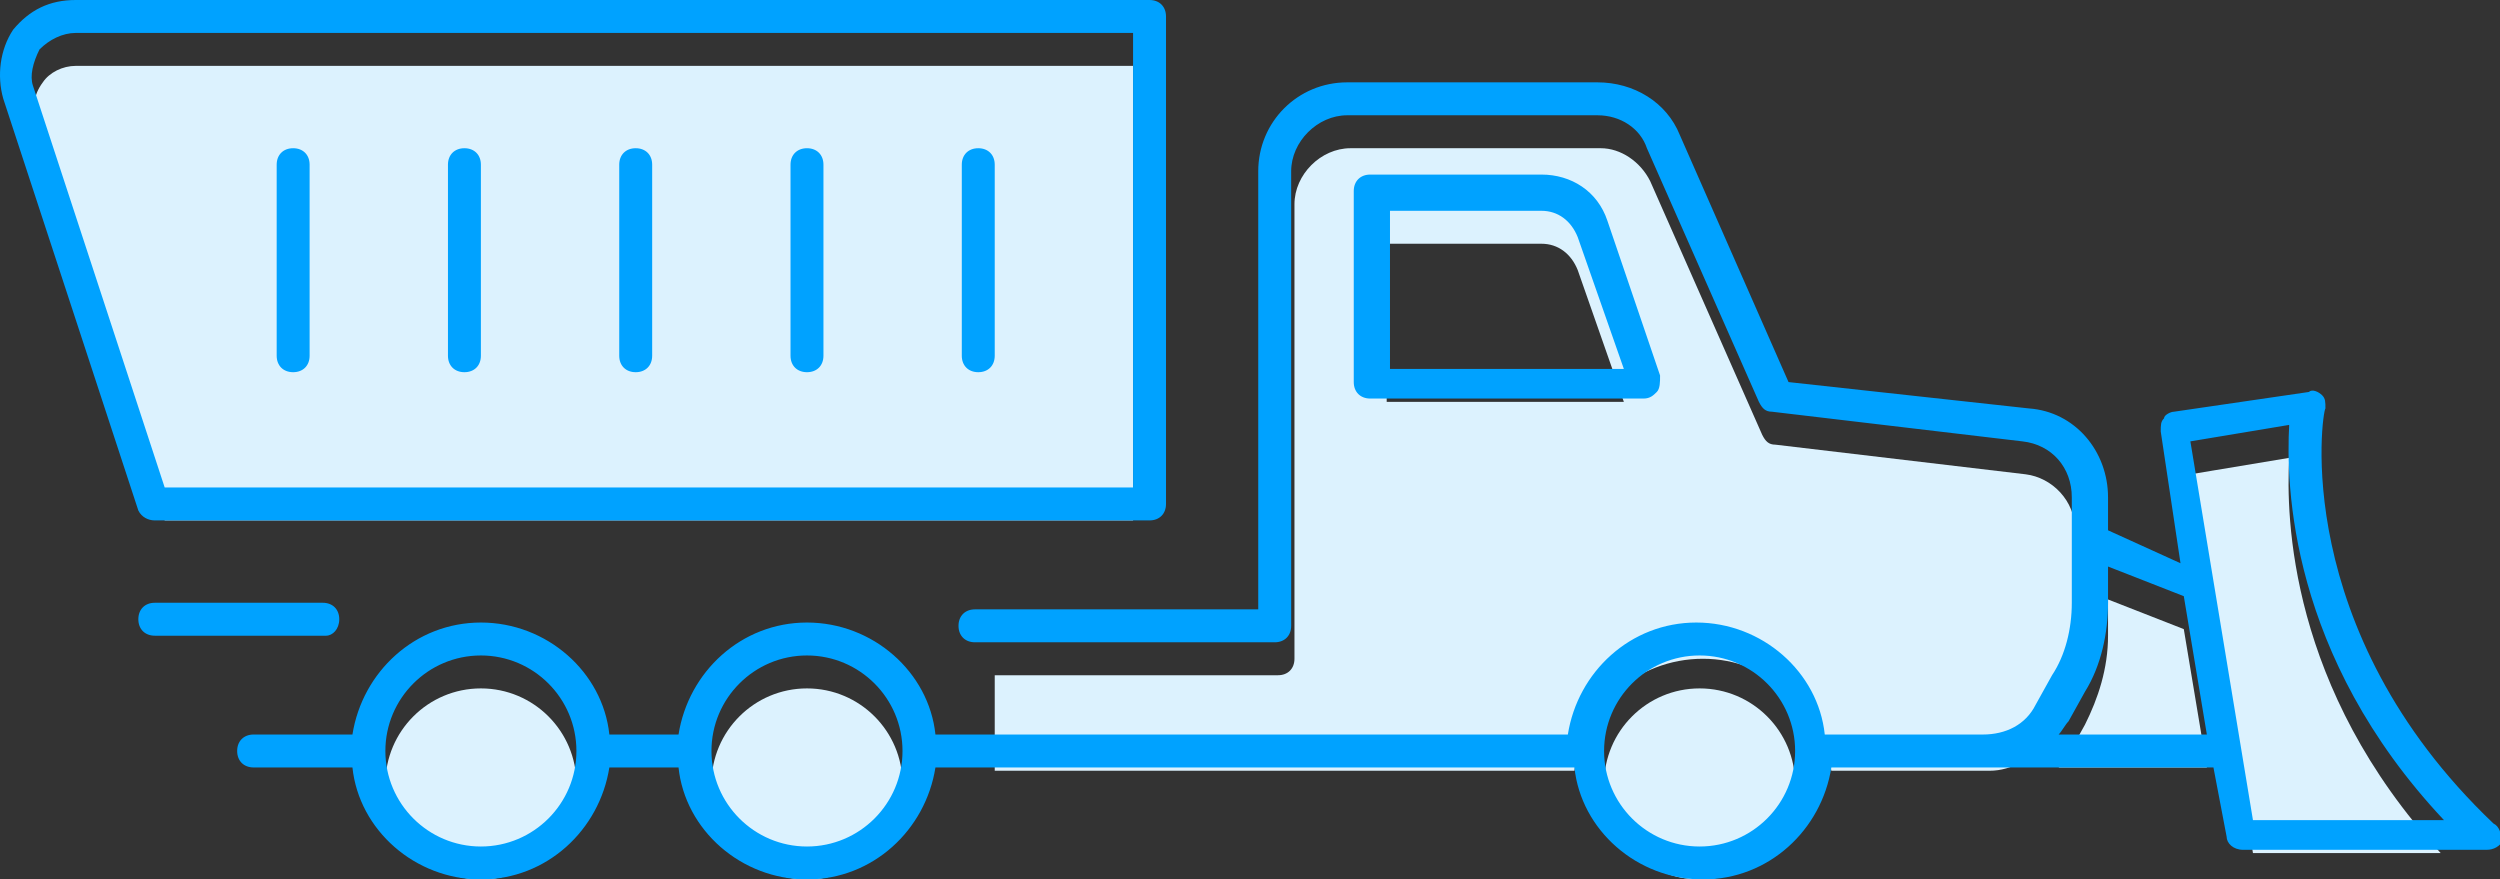 <?xml version="1.0" encoding="utf-8"?>
<!-- Generator: Adobe Illustrator 21.1.0, SVG Export Plug-In . SVG Version: 6.00 Build 0)  -->
<svg version="1.1" id="Layer_1" xmlns="http://www.w3.org/2000/svg" xmlns:xlink="http://www.w3.org/1999/xlink" x="0px" y="0px"
	 viewBox="0 0 75.9 26.7" style="enable-background:new 0 0 75.9 26.7;" xml:space="preserve">
<rect x="0" y="0" width="75.9" height="26.7" fill="#333333" stroke="none"/>
<style type="text/css">
	.st0{fill:#DCF2FE;}
	.st1{fill:#00A2FF;}
</style>
<g>
	<g>
		<g>
			<circle class="st0" cx="24.5" cy="23.8" r="2.9"/>
			<circle class="st0" cx="51.6" cy="23.8" r="2.9"/>
			<circle class="st0" cx="14.6" cy="23.8" r="2.9"/>
			<path class="st0" d="M69.5,13.9l-3,0.5l1.9,11.5h5.7C69.5,20.9,69.4,15.7,69.5,13.9z"/>
			<path class="st0" d="M63,16.1c0-0.9-0.7-1.6-1.5-1.7l-7.6-0.9c-0.2,0-0.3-0.1-0.4-0.3l-3.4-7.7c-0.3-0.6-0.9-1-1.5-1H41
				c-0.9,0-1.7,0.8-1.7,1.7v13.8c0,0.3-0.2,0.5-0.5,0.5h-8.6v2.9h17.6c0.2-1.9,1.9-3.4,3.9-3.4s3.6,1.5,3.9,3.4h4h0.8
				c0.7,0,1.3-0.4,1.6-0.9l0.5-0.9c0.4-0.7,0.6-1.5,0.6-2.2V16.1z M42.1,12.1V7.4h4.7c0.5,0,0.9,0.3,1.1,0.8l1.4,4H42.1z"/>
			<path class="st0" d="M64,18.2v1.1c0,1-0.3,1.9-0.7,2.7l-0.5,0.9c-0.1,0.2-0.2,0.3-0.3,0.4H67l-0.7-4.2L64,18.2z"/>
		</g>
		<path class="st0" d="M1.3,2.5C1.5,2.2,1.9,2,2.3,2h32.1v13.8H5l-4-12.2C1,3.3,1,2.9,1.3,2.5z"/>
	</g>
	<g>
		<path class="st1" d="M75.7,25c-6.2-5.9-5.2-12.5-5.1-12.6c0-0.2,0-0.3-0.1-0.4c-0.1-0.1-0.3-0.2-0.4-0.1l-4.1,0.6
			c-0.1,0-0.3,0.1-0.3,0.2c-0.1,0.1-0.1,0.2-0.1,0.4l0.6,4L64,16.1v-1c0-1.4-1-2.6-2.4-2.7l-7.3-0.8L51,4.1c-0.4-1-1.4-1.6-2.5-1.6
			h-7.6c-1.5,0-2.7,1.2-2.7,2.7v13.3h-8.6c-0.3,0-0.5,0.2-0.5,0.5s0.2,0.5,0.5,0.5h9.1c0.3,0,0.5-0.2,0.5-0.5V5.2
			c0-0.9,0.8-1.7,1.7-1.7h7.6c0.7,0,1.3,0.4,1.5,1l3.4,7.7c0.1,0.2,0.2,0.3,0.4,0.3l7.6,0.9c0.9,0.1,1.5,0.8,1.5,1.7v3.2
			c0,0.8-0.2,1.6-0.6,2.2l-0.5,0.9c-0.3,0.6-0.9,0.9-1.6,0.9h-0.8h-4c-0.2-1.9-1.9-3.4-3.9-3.4s-3.6,1.5-3.9,3.4H28.4
			c-0.2-1.9-1.9-3.4-3.9-3.4s-3.6,1.5-3.9,3.4h-2.1c-0.2-1.9-1.9-3.4-3.9-3.4s-3.6,1.5-3.9,3.4h-3c-0.3,0-0.5,0.2-0.5,0.5
			s0.2,0.5,0.5,0.5h3c0.2,1.9,1.9,3.4,3.9,3.4s3.6-1.5,3.9-3.4h2.1c0.2,1.9,1.9,3.4,3.9,3.4s3.6-1.5,3.9-3.4h19.4
			c0.2,1.9,1.9,3.4,3.9,3.4s3.6-1.5,3.9-3.4h4h0.8h6.8l0.4,2.1c0,0.2,0.2,0.4,0.5,0.4h7.4c0.2,0,0.4-0.1,0.5-0.3
			C75.9,25.3,75.9,25.1,75.7,25z M14.6,25.7c-1.6,0-2.9-1.3-2.9-2.9s1.3-2.9,2.9-2.9s2.9,1.3,2.9,2.9S16.2,25.7,14.6,25.7z
			 M24.5,25.7c-1.6,0-2.9-1.3-2.9-2.9s1.3-2.9,2.9-2.9s2.9,1.3,2.9,2.9S26.1,25.7,24.5,25.7z M51.6,25.7c-1.6,0-2.9-1.3-2.9-2.9
			s1.3-2.9,2.9-2.9s2.9,1.3,2.9,2.9S53.2,25.7,51.6,25.7z M62.5,22.3c0.1-0.1,0.2-0.3,0.3-0.4l0.5-0.9c0.5-0.8,0.7-1.8,0.7-2.7v-1.1
			l2.3,0.9l0.7,4.2H62.5z M68.4,24.9l-1.9-11.5l3-0.5c-0.1,1.8,0,7,4.7,12H68.4z"/>
		<path class="st1" d="M10.3,18.8c0-0.3-0.2-0.5-0.5-0.5H4.7c-0.3,0-0.5,0.2-0.5,0.5s0.2,0.5,0.5,0.5h5.2
			C10.1,19.3,10.3,19.1,10.3,18.8z"/>
		<path class="st1" d="M49.9,12.1c0.2,0,0.3-0.1,0.4-0.2s0.1-0.3,0.1-0.5l-1.6-4.7c-0.3-0.9-1.1-1.4-2-1.4h-5.2
			c-0.3,0-0.5,0.2-0.5,0.5v5.8c0,0.3,0.2,0.5,0.5,0.5H49.9z M42.1,6.4h4.7c0.5,0,0.9,0.3,1.1,0.8l1.4,4h-7.1V6.4z"/>
		<path class="st1" d="M4.7,15.8h30.2c0.3,0,0.5-0.2,0.5-0.5V0.5c0-0.3-0.2-0.5-0.5-0.5H2.3C1.5,0,0.9,0.3,0.4,0.9
			C0,1.5-0.1,2.3,0.1,3l4.1,12.5C4.3,15.7,4.5,15.8,4.7,15.8z M1.2,1.5C1.5,1.2,1.9,1,2.3,1h32.1v13.8H5l-4-12.2
			C0.9,2.3,1,1.9,1.2,1.5z"/>
		<path class="st1" d="M29.7,11.3c0.3,0,0.5-0.2,0.5-0.5V5c0-0.3-0.2-0.5-0.5-0.5S29.2,4.7,29.2,5v5.8
			C29.2,11.1,29.4,11.3,29.7,11.3z"/>
		<path class="st1" d="M24.5,11.3c0.3,0,0.5-0.2,0.5-0.5V5c0-0.3-0.2-0.5-0.5-0.5S24,4.7,24,5v5.8C24,11.1,24.2,11.3,24.5,11.3z"/>
		<path class="st1" d="M19.3,11.3c0.3,0,0.5-0.2,0.5-0.5V5c0-0.3-0.2-0.5-0.5-0.5S18.8,4.7,18.8,5v5.8C18.8,11.1,19,11.3,19.3,11.3z
			"/>
		<path class="st1" d="M14.1,11.3c0.3,0,0.5-0.2,0.5-0.5V5c0-0.3-0.2-0.5-0.5-0.5S13.6,4.7,13.6,5v5.8
			C13.6,11.1,13.8,11.3,14.1,11.3z"/>
		<path class="st1" d="M8.9,11.3c0.3,0,0.5-0.2,0.5-0.5V5c0-0.3-0.2-0.5-0.5-0.5S8.4,4.7,8.4,5v5.8C8.4,11.1,8.6,11.3,8.9,11.3z"/>
	</g>
</g>
</svg>
